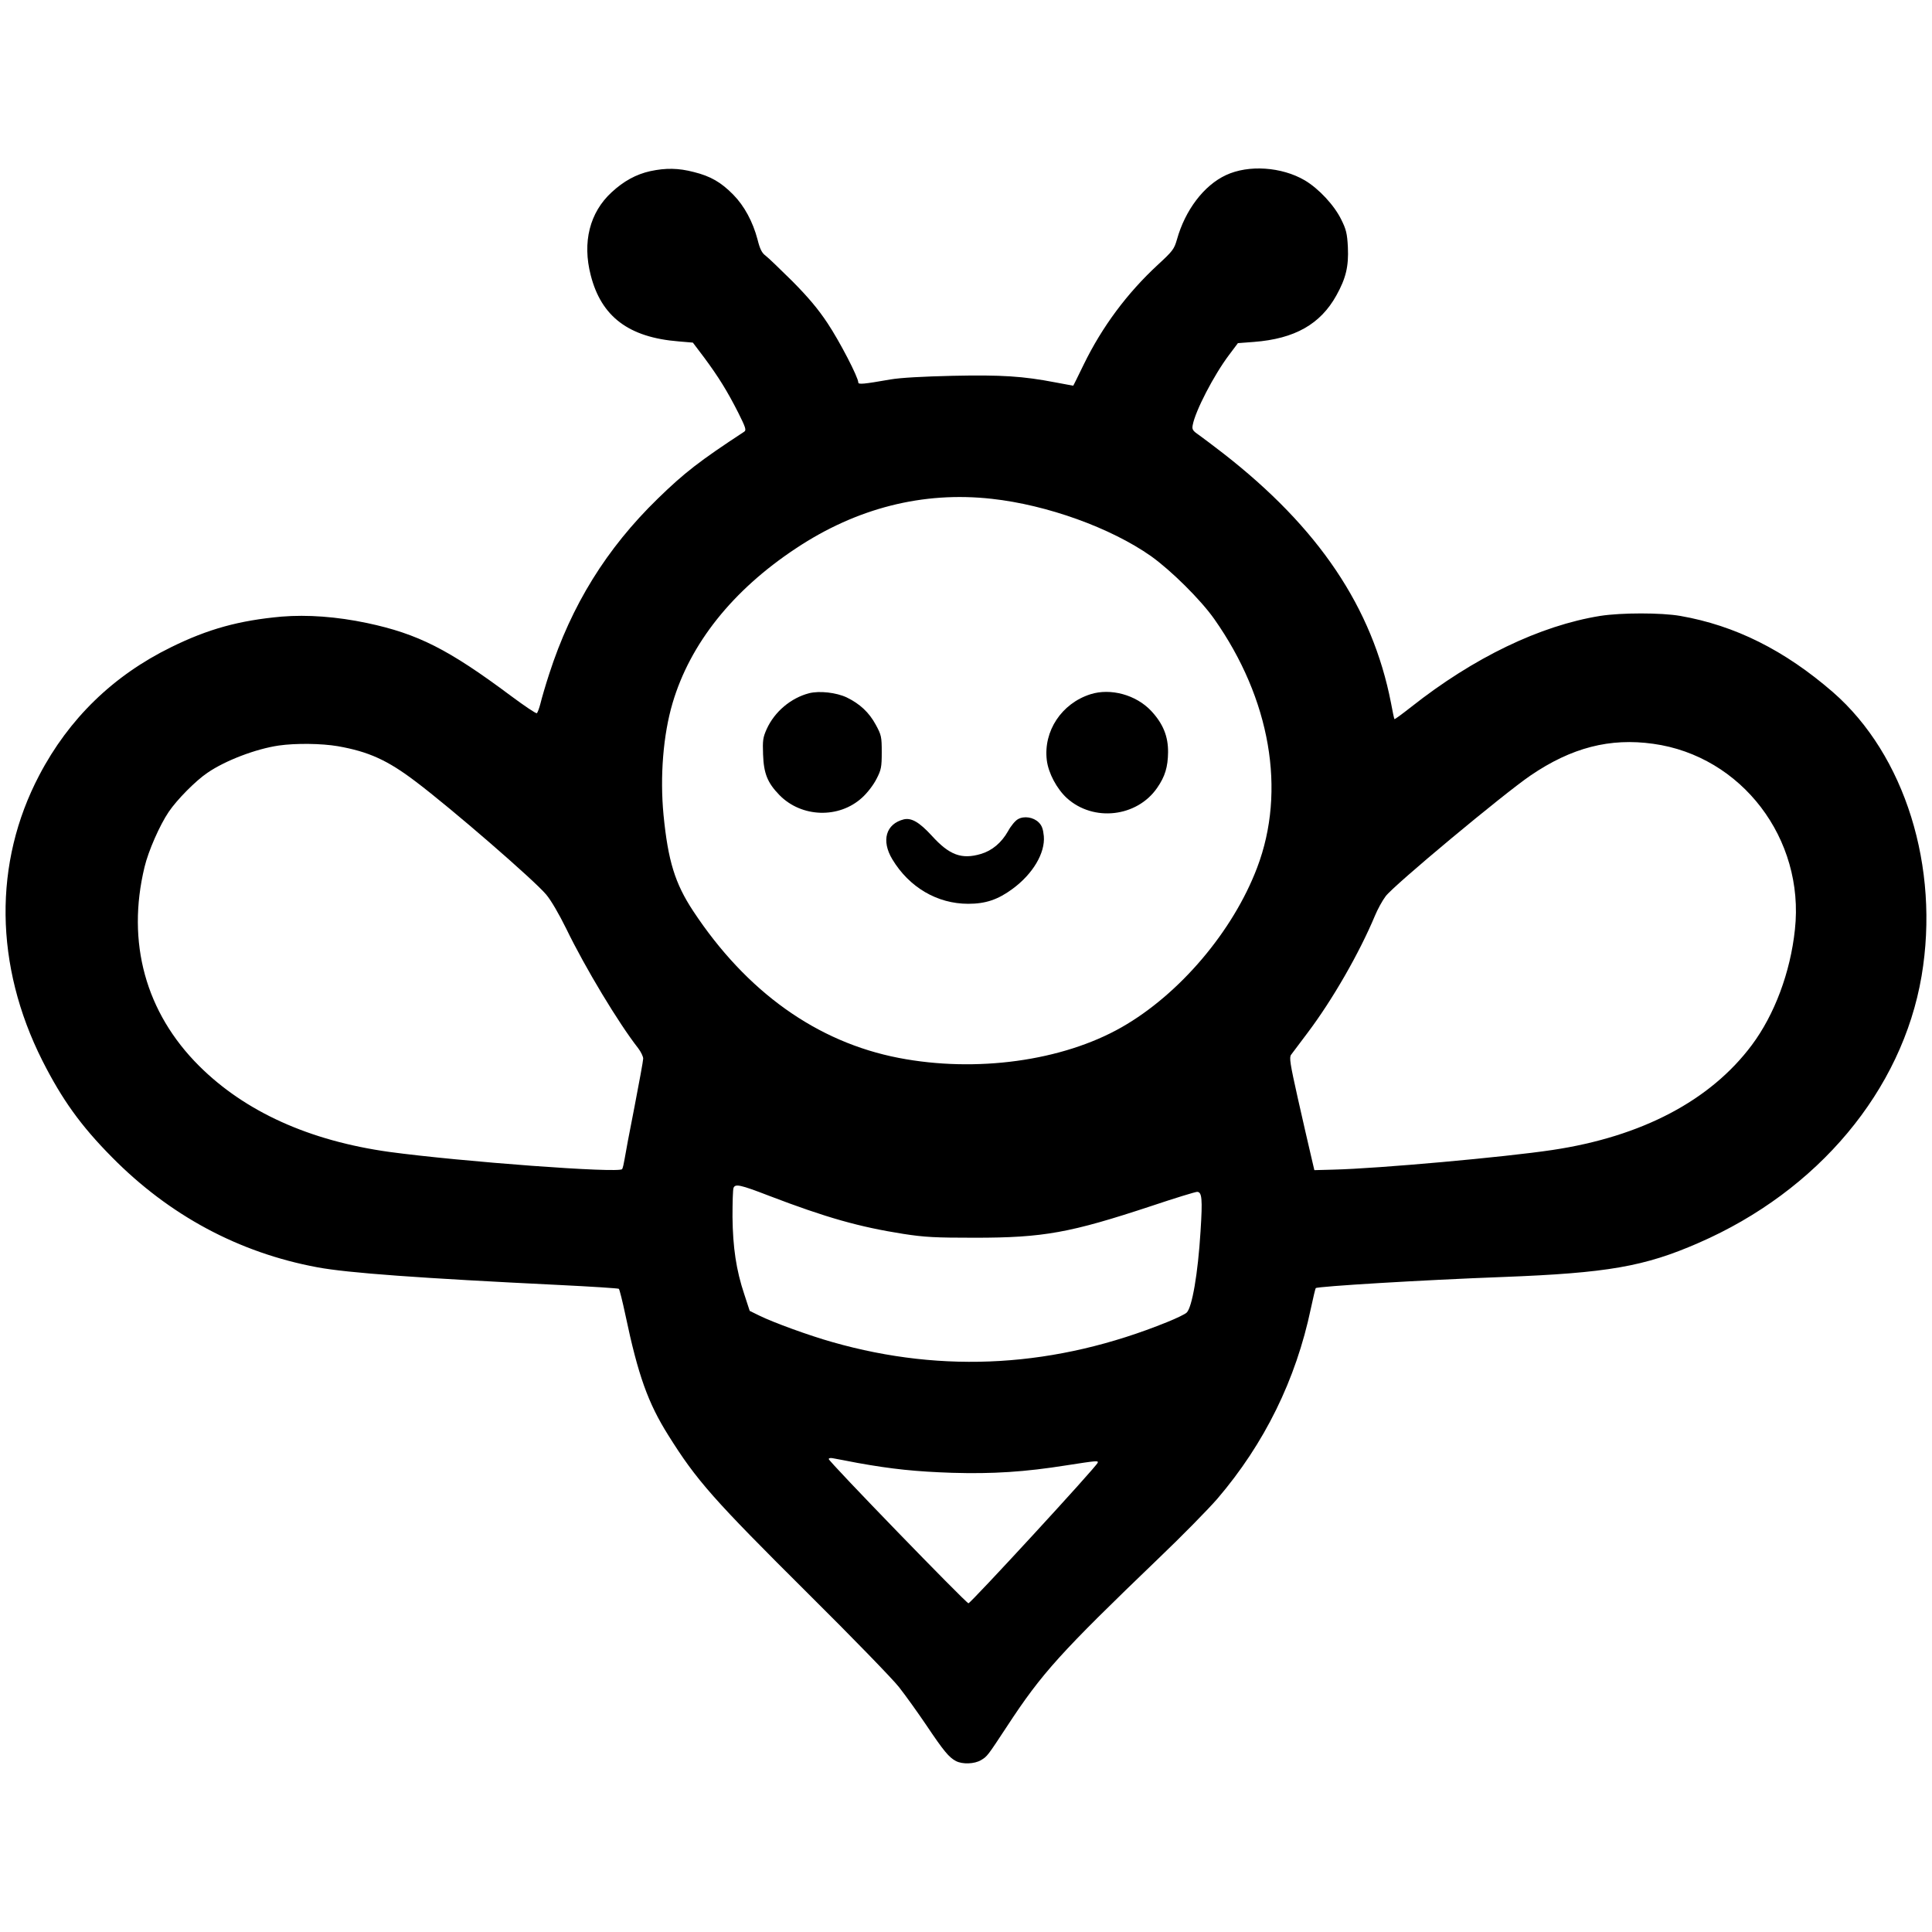 <?xml version="1.0" standalone="no"?>
<!DOCTYPE svg PUBLIC "-//W3C//DTD SVG 20010904//EN"
 "http://www.w3.org/TR/2001/REC-SVG-20010904/DTD/svg10.dtd">
<svg version="1.0" xmlns="http://www.w3.org/2000/svg"
 width="1112pt" height="1112pt" viewBox="0 0 1112 1112"
 preserveAspectRatio="xMidYMid meet">
<g transform="translate(0,1112) scale(0.1,-0.1)"
fill="#000000" stroke="none">
<path d="M3743 10135 c-81 -18 -153 -57 -223 -122 -126 -116 -169 -287 -120
-477 61 -239 219 -358 506 -381 l82 -7 65 -86 c83 -112 133 -193 196 -317 43
-86 48 -101 34 -110 -256 -168 -343 -235 -497 -385 -295 -287 -497 -613 -625
-1009 -21 -64 -43 -140 -50 -169 -7 -28 -17 -54 -21 -57 -5 -3 -73 43 -151
101 -358 267 -534 356 -826 418 -176 37 -343 49 -492 37 -244 -22 -423 -71
-636 -176 -333 -163 -589 -412 -759 -737 -265 -504 -258 -1095 18 -1643 113
-223 220 -373 399 -554 331 -336 731 -551 1183 -635 176 -33 595 -63 1394
-102 184 -9 338 -19 342 -22 4 -4 21 -72 38 -152 73 -347 130 -505 246 -690
164 -262 259 -369 808 -915 249 -247 483 -488 520 -535 37 -47 108 -146 158
-220 100 -149 130 -185 170 -206 38 -20 107 -17 144 5 37 22 37 23 151 196
201 307 308 424 872 966 135 129 286 283 338 343 271 317 452 685 538 1095 13
62 26 115 28 117 10 10 619 47 1077 64 602 23 815 60 1126 196 688 299 1172
878 1284 1536 106 627 -96 1273 -510 1634 -279 242 -564 384 -879 439 -109 19
-340 19 -461 0 -346 -56 -727 -239 -1089 -525 -51 -40 -93 -71 -95 -69 -2 2
-11 45 -20 94 -107 548 -416 1008 -966 1436 -54 42 -117 89 -139 105 -37 25
-41 33 -36 58 15 81 121 286 209 403 l51 68 92 7 c235 18 383 102 475 268 55
99 71 167 66 277 -4 79 -10 103 -38 159 -40 82 -129 178 -210 226 -133 78
-324 91 -454 30 -127 -59 -235 -202 -282 -371 -16 -55 -24 -66 -111 -146 -176
-163 -319 -355 -425 -572 -33 -68 -60 -123 -61 -123 -1 0 -47 9 -102 19 -187
36 -310 44 -592 38 -172 -4 -300 -11 -358 -21 -155 -27 -185 -30 -185 -17 0
29 -107 236 -177 341 -55 83 -112 150 -202 241 -70 69 -139 136 -154 147 -22
16 -33 38 -47 94 -27 102 -76 193 -140 258 -70 71 -130 106 -227 130 -88 23
-161 24 -250 5z m1965 -1886 c319 -35 685 -167 917 -330 116 -83 285 -250 364
-362 323 -459 415 -988 247 -1430 -139 -367 -447 -730 -781 -920 -341 -194
-837 -262 -1282 -176 -471 91 -876 380 -1183 845 -105 159 -145 289 -171 554
-21 221 -2 460 52 643 101 342 345 649 709 890 350 233 733 330 1128 286z
m3807 -1410 c509 -70 873 -547 816 -1069 -26 -247 -118 -491 -248 -665 -238
-319 -633 -527 -1148 -604 -272 -41 -1003 -107 -1260 -113 l-110 -3 -21 90
c-12 50 -45 195 -74 323 -45 201 -50 235 -39 251 8 10 50 67 94 125 145 192
299 461 389 676 15 36 42 86 61 111 44 61 678 589 835 696 235 160 456 217
705 182z m-7570 -14 c176 -31 285 -80 447 -203 208 -157 680 -566 751 -650 29
-34 75 -114 116 -197 110 -227 302 -545 414 -688 16 -21 29 -48 29 -60 0 -12
-23 -137 -50 -277 -28 -140 -53 -276 -57 -301 -4 -25 -10 -51 -14 -58 -16 -25
-928 43 -1341 99 -459 64 -829 231 -1094 495 -308 307 -419 711 -314 1145 22
92 87 240 139 317 48 71 156 180 223 225 103 71 280 138 411 157 98 14 246 12
340 -4z m2480 -2587 c332 -127 521 -180 775 -220 123 -19 184 -22 410 -22 397
0 549 28 1018 183 134 45 252 81 262 81 28 0 32 -40 20 -226 -15 -246 -49
-440 -80 -469 -9 -9 -59 -33 -111 -54 -641 -260 -1285 -299 -1927 -116 -135
38 -341 113 -422 153 l-55 27 -31 95 c-47 140 -66 271 -68 445 0 83 2 158 6
168 10 24 37 19 203 -45z m510 -1538 c200 -36 337 -50 545 -57 233 -7 420 5
658 43 174 27 185 28 180 15 -8 -24 -733 -811 -744 -809 -17 4 -804 816 -804
830 0 6 11 8 28 4 15 -3 77 -14 137 -26z"/>
<path d="M4657 7130 c-104 -27 -198 -105 -244 -206 -22 -49 -24 -66 -21 -147
4 -109 25 -162 94 -233 127 -130 343 -137 476 -15 31 28 66 74 83 108 27 52
30 68 30 153 0 89 -2 99 -34 158 -39 72 -92 121 -168 158 -60 28 -156 39 -216
24z"/>
<path d="M6276 7124 c-166 -53 -271 -212 -251 -379 9 -75 58 -166 116 -219
153 -138 403 -109 519 59 46 66 62 121 63 205 1 92 -29 165 -97 238 -87 93
-234 133 -350 96z"/>
<path d="M5859 6405 c-15 -8 -41 -39 -57 -69 -38 -67 -92 -112 -156 -131 -111
-33 -182 -7 -284 106 -71 77 -116 103 -160 93 -103 -26 -131 -122 -66 -230 97
-161 258 -256 437 -256 100 0 171 24 255 86 117 86 188 206 180 303 -4 41 -11
61 -29 79 -31 31 -85 39 -120 19z"/>
</g>
</svg>
